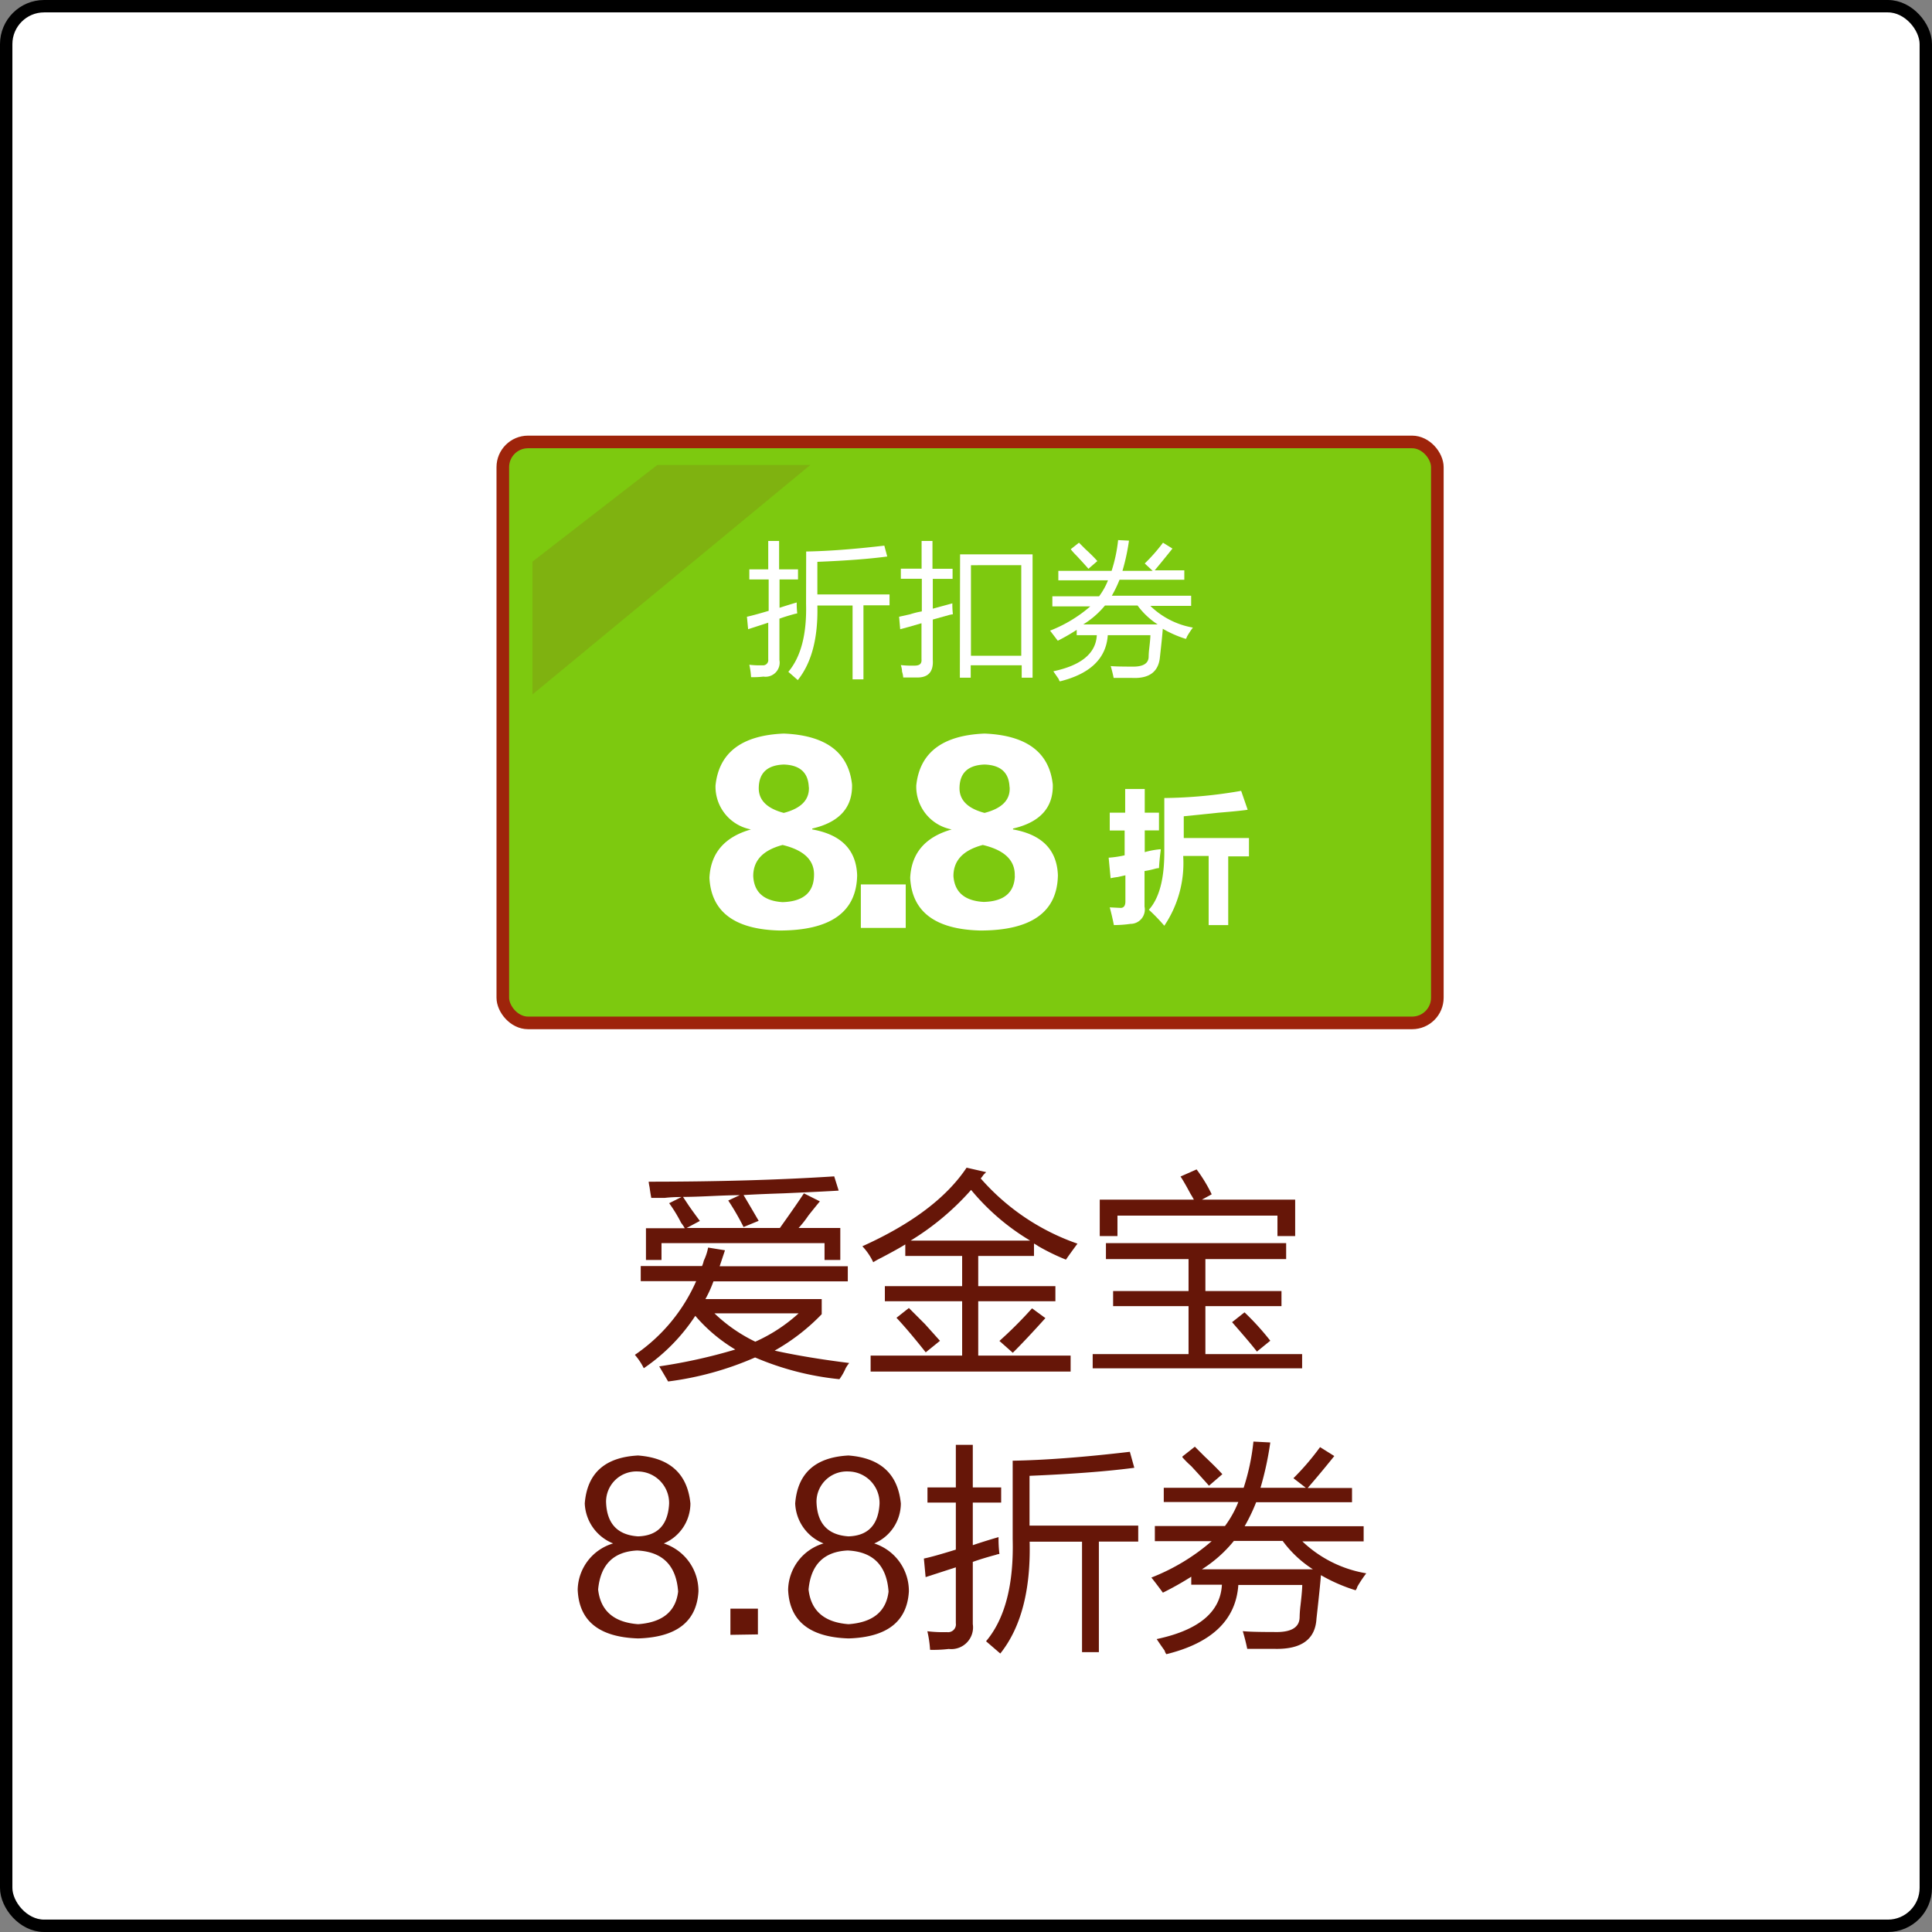 <svg xmlns="http://www.w3.org/2000/svg" width="177.75" height="177.75" viewBox="0 0 177.75 177.75"><rect x="0" y="0" width="177.75" height="177.75" fill="#808080" stroke="none"/><defs><style>.cls-1,.cls-4{fill:#fff;}.cls-1{stroke:#000;stroke-width:1.14px;}.cls-1,.cls-3{stroke-miterlimit:10;}.cls-2{fill:#661608;}.cls-3{fill:#7dc90f;stroke:#9e240b;stroke-width:1.16px;}.cls-5{fill:#7fb210;}</style></defs><title>33</title><g id="图层_2" data-name="图层 2"><g id="图层_1-2" data-name="图层 1"><rect class="cls-1" x="0.57" y="0.57" width="176.61" height="176.61" rx="3.49" ry="3.49"/><path class="cls-2" d="M65.15,114.78l1.55.25-.49,1.47H78v1.39H65.64a11.3,11.3,0,0,1-.74,1.63h10.7v1.39a18.78,18.78,0,0,1-4.33,3.35q2.94.65,6.86,1.14a3.33,3.33,0,0,0-.33.49,5.15,5.15,0,0,1-.57,1,26.37,26.37,0,0,1-7.76-2,29,29,0,0,1-8,2.21q-.33-.57-.82-1.39a49.69,49.69,0,0,0,7-1.55,14.84,14.84,0,0,1-3.68-3.1,17.22,17.22,0,0,1-4.74,4.82,5.74,5.74,0,0,0-.82-1.23,16,16,0,0,0,5.64-6.78H58.95v-1.39h5.64a2.58,2.58,0,0,0,.16-.49A5,5,0,0,0,65.15,114.78Zm-3.59-4.08,1.14-.57c-.33,0-.85,0-1.55.08H59.92q-.08-.41-.16-1a4,4,0,0,1-.08-.49q9.48,0,17.07-.49l.41,1.31q-1.23.08-5.07.25-2.45.08-3.68.16.73,1.23,1.39,2.37l-1.39.57A23.12,23.12,0,0,0,67,110.45l1.06-.49q-.9,0-2.61.08t-2.61.08l.49.74q.33.49,1.06,1.47l-1.22.65h8.58q1.63-2.29,2.21-3.19l1.47.74q-.41.49-1.06,1.31a9.25,9.25,0,0,1-.9,1.14h3.84v2.94H75.86v-1.55h-15v1.55H59.43V113H63a3.83,3.83,0,0,0-.33-.49A13.45,13.45,0,0,0,61.56,110.69Zm11.93,10.13H65.73a14.54,14.54,0,0,0,3.76,2.61A15,15,0,0,0,73.49,120.82Z"/><path class="cls-2" d="M88.93,107.43l1.8.41-.25.25a2.62,2.62,0,0,1-.25.33,20.92,20.92,0,0,0,8.9,6q-.74,1-1.06,1.47a19.51,19.51,0,0,1-2.53-1.23,4.17,4.17,0,0,0-.41-.25v1.14H90v2.78H97.1v1.39H90v5h8.5v1.47H80.1v-1.47h8.42v-5H81.41v-1.39h7.11v-2.78H83.29v-1.06q-.65.41-2.21,1.23a7.47,7.47,0,0,0-.74.41,5.54,5.54,0,0,0-1-1.47Q86.15,111.59,88.93,107.43Zm-6.45,13.81,1.14-.9,1.47,1.47q.9,1,1.39,1.55l-1.31,1.06Q83.62,122.46,82.47,121.23Zm6.86-11.76a24.28,24.28,0,0,1-5.56,4.66h11A21,21,0,0,1,89.34,109.47Zm2.61,13.89a37.81,37.81,0,0,0,3-3l1.23.9q-1.8,2-3,3.19Z"/><path class="cls-2" d="M102.41,118.78h6.94v-2.94h-7.6v-1.47h16.58v1.47H110.9v2.94h7v1.39h-7v4.41h8.9v1.31H100.53v-1.31h8.82v-4.41h-6.94Zm6.21-10.54,1.47-.65a13.56,13.56,0,0,1,1.39,2.29l-.9.49h8.58v3.35h-1.63v-1.88H102.81v1.88h-1.63v-3.35h8.66q-.08-.16-.33-.57Q108.94,108.73,108.61,108.24Zm4.74,13.4,1.14-.9a24.21,24.21,0,0,1,2.37,2.61l-1.23,1Q115.07,123.6,113.35,121.64Z"/><path class="cls-2" d="M56.41,142a4.14,4.14,0,0,1-2.61-3.68q.33-4.17,4.9-4.41,4.41.33,4.82,4.41A4,4,0,0,1,61.07,142a4.6,4.6,0,0,1,3.19,4.41q-.24,4.17-5.55,4.33-5.39-.17-5.56-4.49A4.54,4.54,0,0,1,56.41,142Zm2.21.65q-3.27.16-3.59,3.59.33,2.94,3.68,3.19,3.35-.24,3.68-3Q62.13,142.82,58.62,142.65Zm.08-7.27a2.79,2.79,0,0,0-2.94,2.78q.08,3,2.94,3.19,2.7-.08,2.86-3A2.9,2.9,0,0,0,58.7,135.38Z"/><path class="cls-2" d="M67.2,150.41V148h2.53v2.37Z"/><path class="cls-2" d="M75.77,142a4.14,4.14,0,0,1-2.61-3.68q.33-4.17,4.9-4.41,4.41.33,4.82,4.41A4,4,0,0,1,80.43,142a4.6,4.6,0,0,1,3.19,4.41q-.24,4.17-5.55,4.33-5.39-.17-5.56-4.49A4.54,4.54,0,0,1,75.77,142Zm2.21.65q-3.27.16-3.59,3.59.33,2.94,3.68,3.19,3.35-.24,3.68-3Q81.49,142.82,78,142.65Zm.08-7.27a2.79,2.79,0,0,0-2.94,2.78q.08,3,2.94,3.19,2.7-.08,2.86-3A2.9,2.9,0,0,0,78.06,135.38Z"/><path class="cls-2" d="M85,143.39q.81-.16,2.94-.82v-4.33H85.33v-1.39h2.61v-3.92H89.5v3.92h2.61v1.39H89.5v3.92q1.22-.41,2.37-.74a11.53,11.53,0,0,0,.08,1.55,1.35,1.35,0,0,0-.33.08q-1.23.33-2.12.65v5.72a2,2,0,0,1-2.21,2.29,12.25,12.25,0,0,1-1.72.08,10.25,10.25,0,0,0-.25-1.71,12,12,0,0,0,1.8.08.72.72,0,0,0,.82-.82V144.2l-2.78.9Zm8.17-9q4.49-.08,10.78-.82l.41,1.47q-3.68.49-9.64.74v4.58h10v1.47H101.1V152H99.55V141.84H94.73q.16,6.7-2.7,10.29L90.72,151q2.61-3.1,2.45-9.4Z"/><path class="cls-2" d="M119,136a23.56,23.56,0,0,0,2.45-2.86l1.31.82q-1.31,1.63-2.45,2.94h4.08v1.31h-8.82a16.76,16.76,0,0,1-1.06,2.21h10.95v1.39h-5.64a11.18,11.18,0,0,0,5.88,2.94,11.85,11.85,0,0,0-.82,1.23.9.9,0,0,1-.16.33,15.47,15.47,0,0,1-3.19-1.39q-.08,1.06-.41,4-.16,2.86-3.84,2.78h-2.53c-.11-.54-.25-1.09-.41-1.63q.74.08,2.86.08,2.37.08,2.37-1.39a10.56,10.56,0,0,1,.08-1.06q.16-1.39.16-1.88h-5.88q-.33,4.82-6.62,6.37a.89.89,0,0,1-.16-.33q-.41-.57-.73-1.06,5.8-1.23,6-5H109.6v-.74a28,28,0,0,1-2.61,1.47q-.74-1-1.06-1.39a19,19,0,0,0,5.55-3.35h-5.23v-1.39h6.45a9.6,9.6,0,0,0,1.23-2.21h-6.86v-1.31h7.35a20.54,20.54,0,0,0,.9-4.25l1.55.08a28.9,28.9,0,0,1-.9,4.17h4.17Zm-10.21-2,1.14-.9.9.9q1.06,1,1.63,1.63l-1.23,1.06q-.57-.65-1.63-1.8A8.94,8.94,0,0,1,108.78,134.07Zm12,10.38a10.43,10.43,0,0,1-2.78-2.61h-4.49a12.05,12.05,0,0,1-2.94,2.61Z"/><rect class="cls-3" x="46.26" y="40.66" width="85.98" height="53.45" rx="2.32" ry="2.32"/><path class="cls-4" d="M68.72,56.74q.54-.11,2-.54V53.31H68.94v-.93h1.74V49.77h1v2.61h1.74v.93H71.72v2.61q.82-.27,1.58-.49a7.55,7.55,0,0,0,.05,1l-.22.05q-.82.22-1.42.44v3.81a1.3,1.3,0,0,1-1.47,1.52,8.08,8.08,0,0,1-1.14.05,6.86,6.86,0,0,0-.16-1.14,8,8,0,0,0,1.2.05.48.48,0,0,0,.54-.54V57.29l-1.85.6Zm5.45-6q3-.05,7.19-.54l.27,1q-2.45.33-6.43.49v3h6.64v1h-2.4v6.81h-1V55.71H75.2q.11,4.47-1.8,6.86l-.87-.76q1.74-2.07,1.63-6.26Z"/><path class="cls-4" d="M82.72,56.74l1-.22a7.84,7.84,0,0,1,1.09-.27v-3H82.88v-.93h1.91V49.77h1v2.56h1.85v.93H85.82V56l1.8-.49a7.72,7.72,0,0,0,.05,1l-.27.05L85.82,57v3.7q.11,1.69-1.53,1.63H83.1a2.32,2.32,0,0,0-.11-.54c0-.25-.07-.46-.11-.6a9.26,9.26,0,0,0,1.25.05c.47,0,.69-.16.65-.6V57.34l-1.14.33-.82.22ZM88.33,51H95V62.35h-1V61.21H89.31v1.14h-1Zm1,1v8.33h4.63V52Z"/><path class="cls-4" d="M105.32,51.84A15.87,15.87,0,0,0,107,49.93l.87.54q-.87,1.09-1.63,2h2.72v.87H103a11.1,11.1,0,0,1-.71,1.47h7.3v.93h-3.76a7.46,7.46,0,0,0,3.92,2,7.86,7.86,0,0,0-.54.82.61.61,0,0,1-.11.22,10.36,10.36,0,0,1-2.12-.93q-.05.71-.27,2.67t-2.56,1.85h-1.69q-.11-.54-.27-1.09.49.05,1.91.05,1.58.05,1.58-.93a7,7,0,0,1,.05-.71q.11-.93.11-1.25h-3.92q-.22,3.21-4.41,4.25a.59.59,0,0,1-.11-.22l-.49-.71q3.87-.82,4-3.32H99.06v-.49a18.66,18.66,0,0,1-1.74,1l-.71-.93a12.64,12.64,0,0,0,3.7-2.23H96.82v-.93h4.3a6.37,6.37,0,0,0,.82-1.47H97.37v-.87h4.9a13.7,13.7,0,0,0,.6-2.83l1,.05a19.37,19.37,0,0,1-.6,2.78h2.78Zm-6.81-1.31.76-.6.6.6q.71.65,1.09,1.09l-.82.71q-.38-.44-1.09-1.2A6.13,6.13,0,0,1,98.51,50.53Zm8,6.92a7,7,0,0,1-1.85-1.74h-3a8,8,0,0,1-2,1.74Z"/><path class="cls-4" d="M69.09,76.31a4,4,0,0,1-3.26-4.05q.48-4.53,6.28-4.77,5.8.24,6.28,4.69.08,3.18-3.66,4.05v.08q4,.71,4.13,4.21-.08,5.09-7.15,5.09-6.2-.16-6.44-4.85Q65.44,77.35,69.09,76.31Zm5.8,4.29Q75,78.46,72,77.74q-2.7.71-2.7,2.86Q69.41,82.83,72,83,74.81,82.91,74.89,80.61Zm-.48-8.19q-.08-2-2.3-2.07-2.23.08-2.3,2.07-.08,1.75,2.3,2.38Q74.5,74.17,74.42,72.42Z"/><path class="cls-4" d="M83.33,85.37H79.2v-4h4.13Z"/><path class="cls-4" d="M87.56,76.31a4,4,0,0,1-3.26-4.05q.48-4.53,6.28-4.77,5.8.24,6.28,4.69.08,3.18-3.66,4.05v.08q4,.71,4.13,4.21-.08,5.09-7.15,5.09-6.2-.16-6.44-4.85Q83.91,77.35,87.56,76.31Zm5.8,4.29q.08-2.15-2.94-2.86-2.7.71-2.7,2.86.16,2.23,2.78,2.38Q93.28,82.91,93.37,80.61Zm-.48-8.19q-.08-2-2.3-2.07-2.23.08-2.3,2.07-.08,1.75,2.3,2.38Q93,74.17,92.89,72.42Z"/><path class="cls-4" d="M102.1,76.41V74.77h1.42V72.59h1.8v2.18h1.31v1.63h-1.31v2a7.53,7.53,0,0,1,1.47-.27v.11q-.11.76-.16,1.63a1.49,1.49,0,0,0-.33.05,8.56,8.56,0,0,1-1,.22v3.27A1.32,1.32,0,0,1,104,85a10.82,10.82,0,0,1-1.52.11q-.16-.82-.38-1.63l1,.05c.29,0,.44-.2.44-.6v-2.4l-.71.16a6.19,6.19,0,0,0-.65.11L102,78.91a9.36,9.36,0,0,0,1.47-.22V76.41Zm12.09-3.65.6,1.74q-.71.11-2.67.27l-3.21.33v2h6v1.69H113v6.32h-1.8V78.75h-2.34v.05a10.3,10.3,0,0,1-1.74,6.37,17.25,17.25,0,0,0-1.42-1.47q1.42-1.58,1.42-5.28v-5A43.21,43.21,0,0,0,114.19,72.76Z"/><polygon class="cls-5" points="48.99 51.67 48.99 63.89 74.55 42.78 60.47 42.78 48.99 51.67"/></g></g></svg>